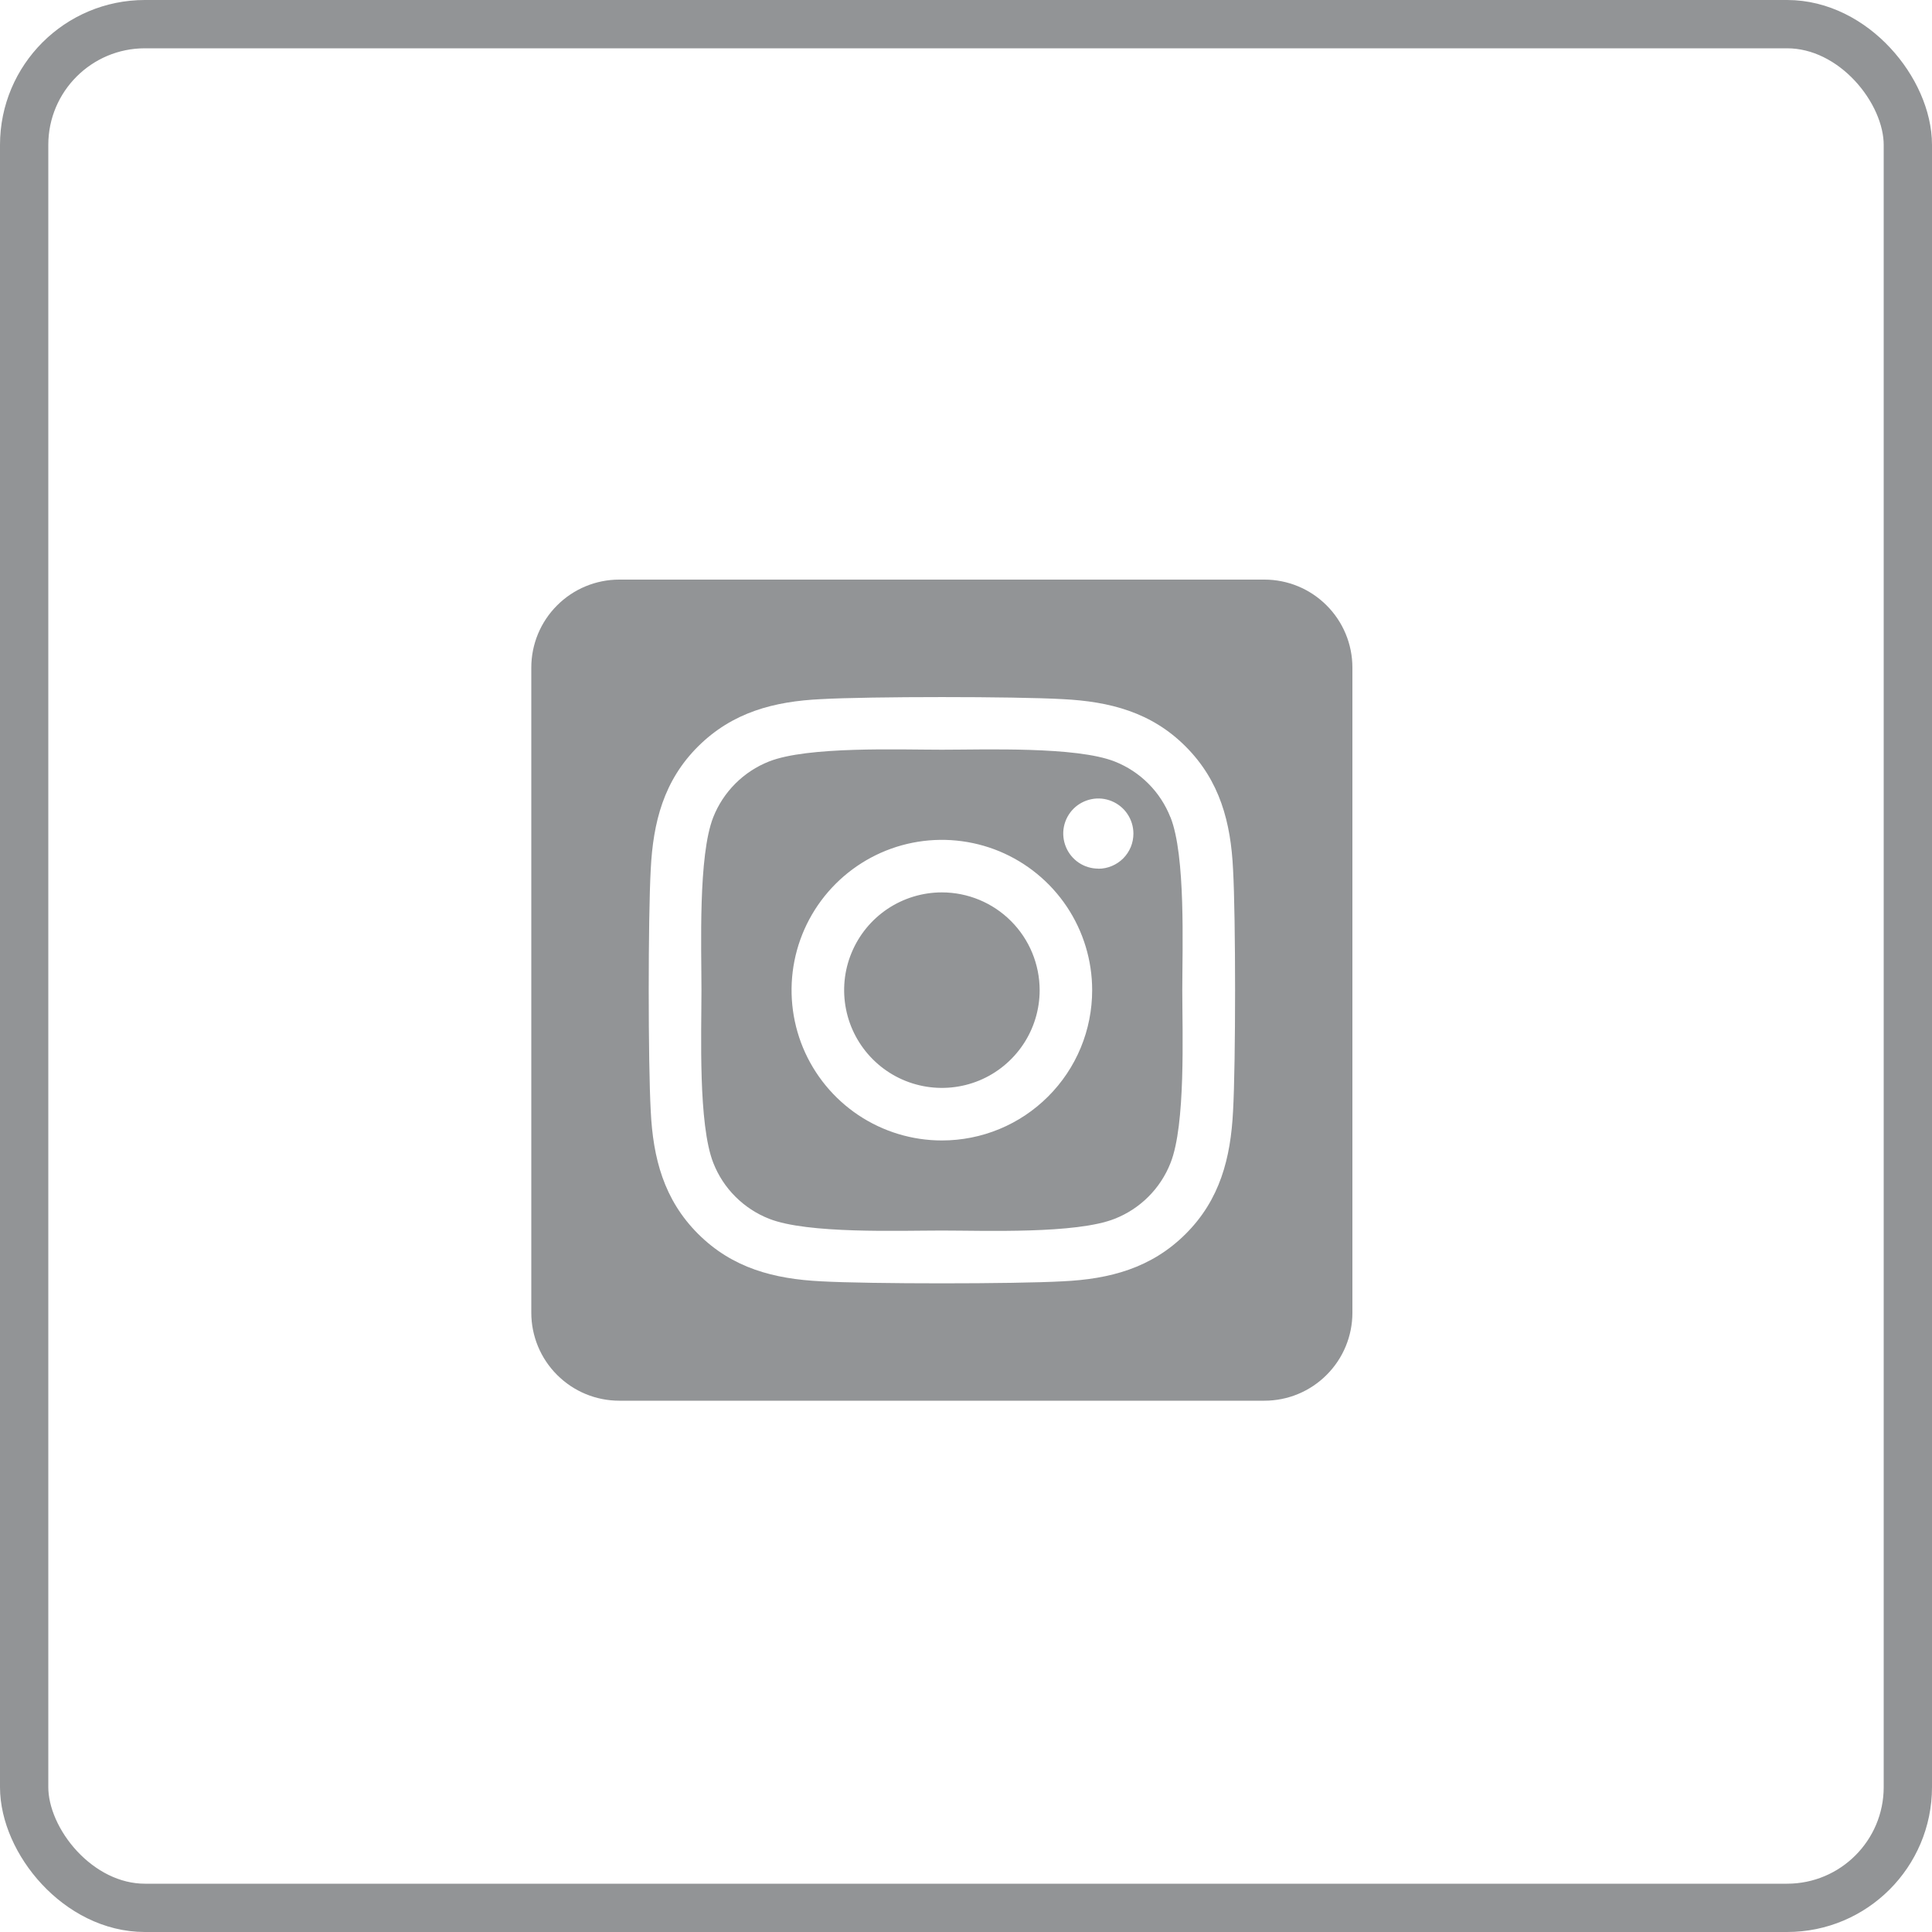 <svg width="40" height="40" viewBox="0 0 40 40" fill="none" xmlns="http://www.w3.org/2000/svg">
<path d="M19.5 18.476C19.1 18.476 18.709 18.595 18.376 18.817C18.043 19.04 17.784 19.356 17.631 19.726C17.477 20.096 17.438 20.503 17.516 20.895C17.594 21.288 17.787 21.648 18.07 21.931C18.353 22.215 18.714 22.407 19.106 22.485C19.499 22.563 19.906 22.523 20.276 22.37C20.645 22.217 20.961 21.957 21.184 21.624C21.406 21.292 21.525 20.9 21.525 20.5C21.524 19.963 21.311 19.448 20.931 19.069C20.552 18.689 20.037 18.476 19.5 18.476ZM24.232 16.92C24.129 16.659 23.974 16.422 23.775 16.223C23.577 16.025 23.34 15.869 23.078 15.766C22.282 15.452 20.384 15.522 19.5 15.522C18.616 15.522 16.72 15.449 15.921 15.766C15.66 15.869 15.423 16.025 15.225 16.223C15.026 16.422 14.87 16.659 14.767 16.92C14.453 17.717 14.523 19.616 14.523 20.5C14.523 21.383 14.453 23.28 14.769 24.079C14.872 24.341 15.027 24.578 15.226 24.776C15.425 24.975 15.662 25.13 15.923 25.233C16.72 25.548 18.617 25.477 19.502 25.477C20.386 25.477 22.281 25.551 23.08 25.233C23.341 25.13 23.578 24.975 23.777 24.776C23.975 24.578 24.131 24.341 24.234 24.079C24.551 23.283 24.478 21.383 24.478 20.5C24.478 19.617 24.551 17.72 24.234 16.921L24.232 16.92ZM19.5 23.612C18.885 23.612 18.283 23.429 17.771 23.087C17.26 22.745 16.861 22.259 16.625 21.691C16.39 21.122 16.328 20.497 16.448 19.893C16.568 19.289 16.865 18.735 17.3 18.3C17.735 17.865 18.289 17.568 18.893 17.448C19.497 17.328 20.122 17.39 20.691 17.625C21.259 17.861 21.745 18.26 22.087 18.771C22.429 19.283 22.612 19.885 22.612 20.5C22.612 20.909 22.532 21.314 22.376 21.691C22.22 22.069 21.99 22.412 21.701 22.701C21.412 22.99 21.069 23.22 20.691 23.376C20.314 23.532 19.909 23.612 19.5 23.612ZM22.74 17.984C22.596 17.984 22.456 17.942 22.336 17.862C22.217 17.782 22.124 17.669 22.069 17.536C22.014 17.403 21.999 17.257 22.027 17.116C22.055 16.976 22.124 16.846 22.226 16.744C22.327 16.643 22.457 16.574 22.598 16.546C22.739 16.517 22.885 16.532 23.017 16.587C23.15 16.642 23.264 16.735 23.343 16.854C23.423 16.974 23.466 17.114 23.466 17.258C23.466 17.353 23.448 17.448 23.412 17.536C23.375 17.624 23.322 17.705 23.255 17.772C23.187 17.84 23.107 17.893 23.019 17.93C22.931 17.967 22.837 17.986 22.741 17.986L22.74 17.984ZM26.179 12H12.821C12.338 12 11.875 12.192 11.534 12.534C11.192 12.875 11 13.338 11 13.821V27.179C11 27.662 11.192 28.125 11.534 28.466C11.875 28.808 12.338 29 12.821 29H26.179C26.662 29 27.125 28.808 27.466 28.466C27.808 28.125 28 27.662 28 27.179V13.821C28 13.338 27.808 12.875 27.466 12.534C27.125 12.192 26.662 12 26.179 12ZM25.529 23.005C25.48 23.977 25.258 24.839 24.548 25.547C23.838 26.255 22.977 26.482 22.006 26.528C21.003 26.584 17.999 26.584 16.997 26.528C16.024 26.479 15.165 26.256 14.454 25.547C13.743 24.837 13.52 23.975 13.473 23.005C13.417 22.002 13.417 18.997 13.473 17.995C13.522 17.023 13.742 16.161 14.454 15.453C15.167 14.745 16.028 14.521 16.997 14.475C17.999 14.418 21.003 14.418 22.006 14.475C22.978 14.524 23.84 14.746 24.548 15.456C25.256 16.165 25.483 17.027 25.529 18C25.585 18.999 25.585 22.001 25.529 23.005Z" fill="#929496"/>
<rect x="0.5" y="0.5" width="39" height="39" rx="2.5" stroke="#929496"/>
</svg>
